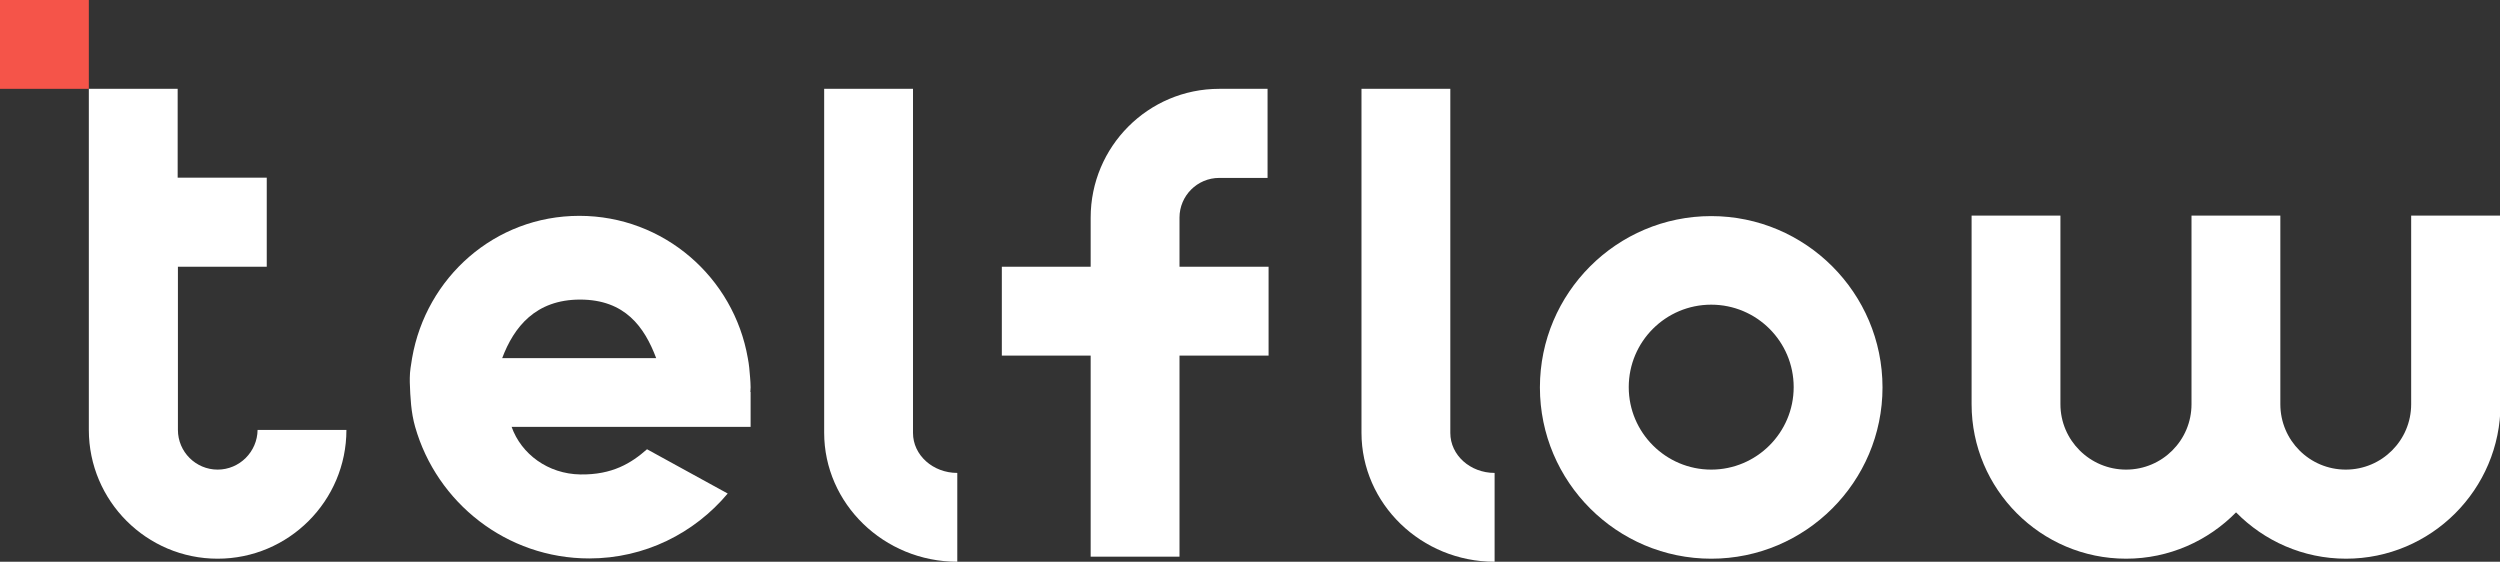 <?xml version="1.0" encoding="utf-8"?>
<!-- Generator: Adobe Illustrator 24.1.3, SVG Export Plug-In . SVG Version: 6.00 Build 0)  -->
<svg version="1.1" id="Layer_1" xmlns="http://www.w3.org/2000/svg" xmlns:xlink="http://www.w3.org/1999/xlink" x="0px" y="0px"
	 viewBox="0 0 982.2 220.7" style="enable-background:new 0 0 982.2 220.7;" xml:space="preserve">
<rect x="0" y="0" width="982.2" height="220.7" fill="#333333" stroke="none"/>
<style type="text/css">
	.st0{fill:#FFFFFF;}
	.st1{fill:#F55449;}
</style>
<g>
	<path class="st0" d="M85.5,184.5c-8.6,0-15.6-7-15.6-15.6v-64.1h34.9V69.8H69.8V34.9H34.9v134c0,27.9,22.7,50.6,50.6,50.6
		s50.6-22.7,50.6-50.6h-34.9C101.1,177.5,94.1,184.5,85.5,184.5z"/>
	<rect class="st1" width="34.9" height="34.9"/>
	<path class="st0" d="M294.7,148.3c-0.2-2.6-0.4-5.1-0.9-7.6c-5.5-31.7-33-55.9-66.2-55.9c-33.2,0-60.2,24.2-65.7,55.9
		c-0.4,2.5-0.9,5.2-0.9,7.7c0,0.6,0,1.1,0,1.8c0.2,6.1,0.5,11.9,2.1,17.5c8.5,29.8,35.9,51.7,68.4,51.7c21.8,0,41.3-9.9,54.4-25.5
		l-31.7-17.4c-6.1,5.4-13.6,10.1-26.2,9.9c-12.7-0.2-23.2-8-27-18.7h54.1l7,0c0,0,0,0,0,0h8.4H293h1.9V154h-0.1
		c0-0.6,0.1-1.2,0.1-1.8C294.9,150.9,294.8,149.6,294.7,148.3z M197.3,140.7c4.6-12.2,13.1-23,30.6-23c17.7,0,25.3,10.8,29.9,23
		H197.3z"/>
	<path class="st0" d="M358.7,170.1V34.9h-34.9v135.1c0,27.9,23.5,50.7,52.3,50.7v-34.9C366.5,185.8,358.7,178.8,358.7,170.1z"/>
	<path class="st0" d="M569.8,170.1V34.9h-34.9v135.1c0,27.9,23.5,50.7,52.3,50.7v-34.9C577.6,185.8,569.8,178.8,569.8,170.1z"/>
	<path class="st0" d="M947.3,84.7v74.1c0,14.2-11.5,25.7-25.7,25.7c-14.2,0-25.7-11.5-25.7-25.7V84.7h-34.9v74.1
		c0,14.2-11.5,25.7-25.7,25.7c-14.2,0-25.8-11.5-25.8-25.7V84.7h-34.9v74.1c0,33.4,27.2,60.7,60.7,60.7c16.9,0,32.2-7,43.2-18.2
		c11,11.2,26.3,18.2,43.2,18.2c33.4,0,60.7-27.2,60.7-60.7V84.7H947.3z"/>
	<path class="st0" d="M672.3,84.9c-37.1,0-67.3,30.2-67.3,67.3c0,37.1,30.2,67.3,67.3,67.3c37.1,0,67.3-30.2,67.3-67.3
		C739.6,115.1,709.4,84.9,672.3,84.9z M672.3,184.5c-17.8,0-32.4-14.5-32.4-32.4s14.5-32.4,32.4-32.4s32.4,14.5,32.4,32.4
		C704.7,170,690.1,184.5,672.3,184.5z"/>
	<path class="st0" d="M463.4,104.8V85.5c0-8.6,7-15.6,15.6-15.6H498V34.9H479c-27.9,0-50.5,22.7-50.5,50.6h0v19.3h-34.9v34.9h34.9
		v79h34.9v-79h35v-34.9L463.4,104.8L463.4,104.8z"/>
</g>
</svg>
